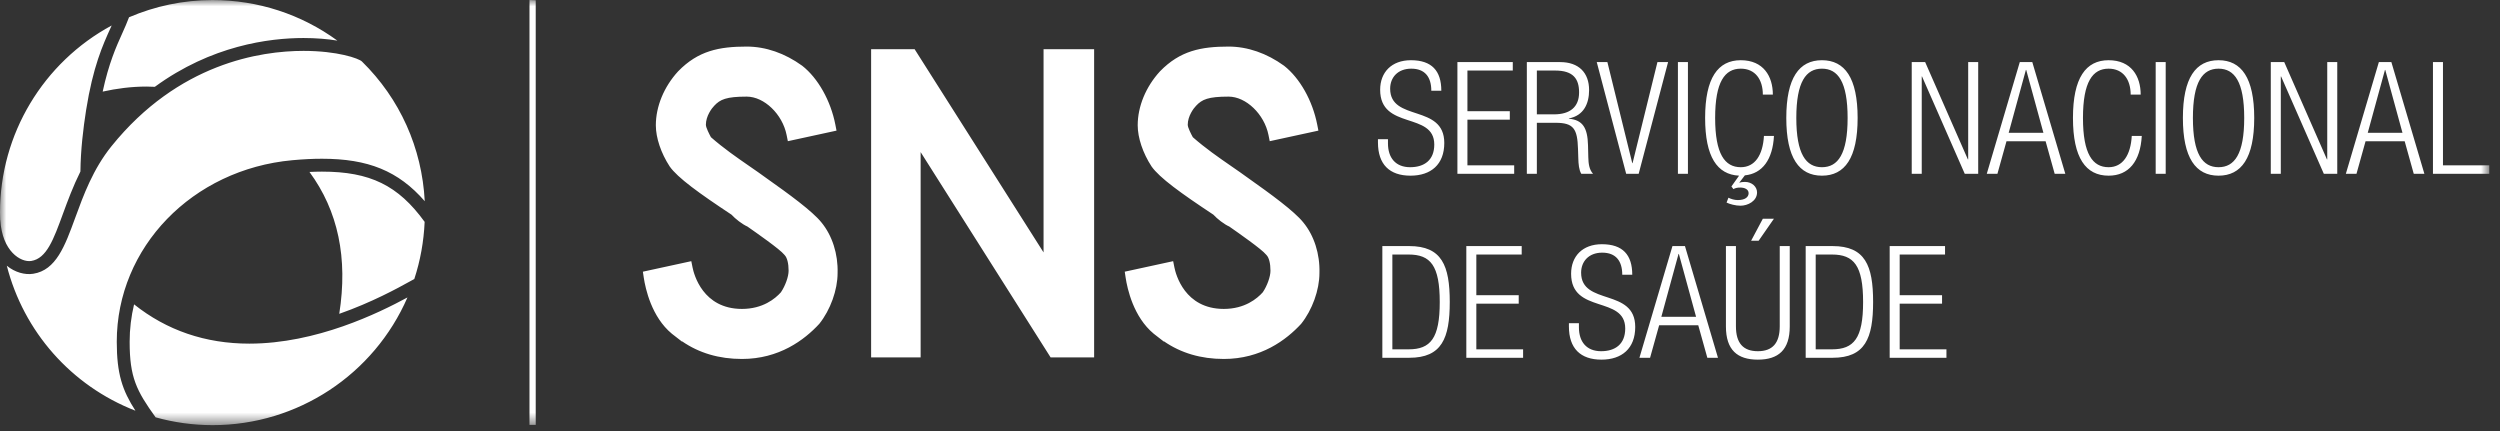 <?xml version="1.0" encoding="UTF-8"?>
<svg width="197px" height="34px" viewBox="0 0 197 34" version="1.1" xmlns="http://www.w3.org/2000/svg" xmlns:xlink="http://www.w3.org/1999/xlink">
    <rect x="0" y="0" width="197" height="34" fill="#333333" stroke="none"/>
    <!-- Generator: sketchtool 63.1 (101010) - https://sketch.com -->
    <title>1F6ECAA0-E0CD-47AD-9C82-701DCE792207</title>
    <desc>Created with sketchtool.</desc>
    <defs>
        <polygon id="path-1" points="5.39999953e-05 0 196.155 0 196.155 33.501 5.39999953e-05 33.501"></polygon>
    </defs>
    <g id="Page-1" stroke="none" stroke-width="1" fill="none" fill-rule="evenodd">
        <g id="Desktop_Microsite_DGS" transform="translate(-1157, -30)">
            <g id="Group-14">
                <g id="Group-2" transform="translate(1113, 30)">
                    <g id="Group-3" transform="translate(44, 0)">
                        <mask id="mask-2" fill="white">
                            <use xlink:href="#path-1"></use>
                        </mask>
                        <g id="Clip-2"></g>
                        <path d="M148.906,28.193 L153.38,28.193 L153.38,27.527 L149.695,27.527 L149.695,23.928 L153.034,23.928 L153.034,23.262 L149.695,23.262 L149.695,20.057 L153.269,20.057 L153.269,19.391 L148.906,19.391 L148.906,28.193 Z M143.077,20.057 L144.359,20.057 C146.085,20.057 146.812,20.92 146.812,23.804 C146.812,26.664 146.085,27.527 144.359,27.527 L143.077,27.527 L143.077,20.057 Z M142.288,28.193 L144.408,28.193 C146.972,28.193 147.601,26.664 147.601,23.792 C147.601,20.92 146.972,19.391 144.408,19.391 L142.288,19.391 L142.288,28.193 Z M138.912,17.234 L137.987,18.972 L138.579,18.972 L139.787,17.234 L138.912,17.234 Z M136.003,25.728 C136.003,27.576 136.902,28.34 138.518,28.34 C140.132,28.34 141.032,27.576 141.032,25.728 L141.032,19.391 L140.243,19.391 L140.243,25.715 C140.243,27.034 139.676,27.675 138.518,27.675 C137.359,27.675 136.792,27.034 136.792,25.715 L136.792,19.391 L136.003,19.391 L136.003,25.728 Z M130.914,24.963 L132.269,20.008 L132.294,20.008 L133.65,24.963 L130.914,24.963 Z M129.187,28.193 L130.026,28.193 L130.741,25.629 L133.822,25.629 L134.538,28.193 L135.376,28.193 L132.775,19.391 L131.789,19.391 L129.187,28.193 Z M128.622,21.647 C128.622,20.081 127.87,19.244 126.231,19.244 C124.703,19.244 123.803,20.193 123.803,21.573 C123.803,24.766 128.068,23.274 128.068,25.887 C128.068,27.12 127.279,27.675 126.169,27.675 C125.011,27.675 124.419,26.923 124.419,25.801 L124.419,25.468 L123.63,25.468 L123.63,25.728 C123.63,27.453 124.542,28.34 126.194,28.34 C127.796,28.34 128.856,27.465 128.856,25.764 C128.856,22.67 124.592,24.112 124.592,21.487 C124.592,20.612 125.183,19.909 126.256,19.909 C127.328,19.909 127.834,20.562 127.834,21.647 L128.622,21.647 Z M115.546,28.193 L120.02,28.193 L120.02,27.527 L116.335,27.527 L116.335,23.928 L119.675,23.928 L119.675,23.262 L116.335,23.262 L116.335,20.057 L119.91,20.057 L119.91,19.391 L115.546,19.391 L115.546,28.193 Z M109.718,20.057 L111,20.057 C112.725,20.057 113.452,20.92 113.452,23.804 C113.452,26.664 112.725,27.527 111,27.527 L109.718,27.527 L109.718,20.057 Z M108.929,28.193 L111.049,28.193 C113.613,28.193 114.241,26.664 114.241,23.792 C114.241,20.92 113.613,19.391 111.049,19.391 L108.929,19.391 L108.929,28.193 Z M191.717,13.694 L196.155,13.694 L196.155,13.029 L192.506,13.029 L192.506,4.893 L191.717,4.893 L191.717,13.694 Z M186.579,10.465 L187.935,5.509 L187.959,5.509 L189.315,10.465 L186.579,10.465 Z M184.853,13.694 L185.691,13.694 L186.406,11.13 L189.488,11.13 L190.203,13.694 L191.041,13.694 L188.44,4.893 L187.454,4.893 L184.853,13.694 Z M178.938,13.694 L179.727,13.694 L179.727,6.027 L179.751,6.027 L183.117,13.694 L184.176,13.694 L184.176,4.893 L183.387,4.893 L183.387,12.561 L183.364,12.561 L179.998,4.893 L178.938,4.893 L178.938,13.694 Z M172.801,9.294 C172.801,6.446 173.565,5.411 174.822,5.411 C176.079,5.411 176.844,6.446 176.844,9.294 C176.844,12.141 176.079,13.176 174.822,13.176 C173.565,13.176 172.801,12.141 172.801,9.294 L172.801,9.294 Z M172.012,9.294 C172.012,12.45 173.023,13.843 174.822,13.843 C176.622,13.843 177.633,12.45 177.633,9.294 C177.633,6.138 176.622,4.745 174.822,4.745 C173.023,4.745 172.012,6.138 172.012,9.294 L172.012,9.294 Z M169.868,13.694 L170.657,13.694 L170.657,4.893 L169.868,4.893 L169.868,13.694 Z M167.983,10.711 C167.897,12.228 167.269,13.176 166.159,13.176 C164.902,13.176 164.138,12.141 164.138,9.294 C164.138,6.446 164.902,5.411 166.159,5.411 C167.294,5.411 167.897,6.262 167.897,7.457 L168.686,7.457 C168.686,6.015 167.947,4.745 166.159,4.745 C164.359,4.745 163.349,6.138 163.349,9.294 C163.349,12.45 164.359,13.843 166.159,13.843 C167.737,13.843 168.661,12.721 168.772,10.711 L167.983,10.711 Z M158.284,10.465 L159.64,5.509 L159.665,5.509 L161.021,10.465 L158.284,10.465 Z M156.558,13.694 L157.397,13.694 L158.112,11.13 L161.193,11.13 L161.908,13.694 L162.746,13.694 L160.145,4.893 L159.159,4.893 L156.558,13.694 Z M150.644,13.694 L151.433,13.694 L151.433,6.027 L151.457,6.027 L154.822,13.694 L155.882,13.694 L155.882,4.893 L155.093,4.893 L155.093,12.561 L155.069,12.561 L151.703,4.893 L150.644,4.893 L150.644,13.694 Z M141.549,9.294 C141.549,6.446 142.313,5.411 143.57,5.411 C144.828,5.411 145.592,6.446 145.592,9.294 C145.592,12.141 144.828,13.176 143.57,13.176 C142.313,13.176 141.549,12.141 141.549,9.294 L141.549,9.294 Z M140.76,9.294 C140.76,12.45 141.771,13.843 143.57,13.843 C145.37,13.843 146.381,12.45 146.381,9.294 C146.381,6.138 145.37,4.745 143.57,4.745 C141.771,4.745 140.76,6.138 140.76,9.294 L140.76,9.294 Z M136.435,14.693 L136.595,14.902 C136.731,14.816 136.903,14.779 137.137,14.779 C137.47,14.779 137.791,14.915 137.791,15.222 C137.791,15.518 137.532,15.765 136.94,15.765 C136.669,15.765 136.398,15.679 136.201,15.58 L136.053,15.963 C136.299,16.085 136.767,16.21 137.15,16.21 C137.717,16.21 138.456,15.852 138.456,15.161 C138.456,14.705 138.038,14.335 137.507,14.335 C137.347,14.335 137.199,14.348 137.088,14.397 L137.063,14.385 L137.495,13.818 C138.876,13.682 139.689,12.573 139.788,10.711 L138.999,10.711 C138.912,12.228 138.284,13.176 137.174,13.176 C135.917,13.176 135.153,12.141 135.153,9.294 C135.153,6.446 135.917,5.411 137.174,5.411 C138.309,5.411 138.912,6.262 138.912,7.457 L139.701,7.457 C139.701,6.015 138.961,4.745 137.174,4.745 C135.374,4.745 134.364,6.138 134.364,9.294 C134.364,12.363 135.313,13.756 137.039,13.843 L136.435,14.693 Z M132.22,13.694 L133.009,13.694 L133.009,4.893 L132.22,4.893 L132.22,13.694 Z M128.142,13.694 L129.128,13.694 L131.445,4.893 L130.606,4.893 L128.646,12.856 L128.622,12.856 L126.662,4.893 L125.824,4.893 L128.142,13.694 Z M121.104,5.559 L122.547,5.559 C123.976,5.559 124.432,6.213 124.432,7.284 C124.432,8.443 123.705,9.011 122.46,9.011 L121.104,9.011 L121.104,5.559 Z M120.315,13.694 L121.104,13.694 L121.104,9.676 L122.595,9.676 C124.013,9.676 124.297,10.169 124.346,11.722 L124.37,12.461 C124.383,12.93 124.42,13.386 124.605,13.694 L125.53,13.694 C125.221,13.35 125.172,12.882 125.159,12.4 L125.135,11.439 C125.098,10.083 124.728,9.454 123.631,9.355 L123.631,9.331 C124.802,9.109 125.221,8.159 125.221,7.099 C125.221,5.731 124.408,4.893 122.941,4.893 L120.315,4.893 L120.315,13.694 Z M114.844,13.694 L119.318,13.694 L119.318,13.029 L115.633,13.029 L115.633,9.429 L118.973,9.429 L118.973,8.764 L115.633,8.764 L115.633,5.559 L119.207,5.559 L119.207,4.893 L114.844,4.893 L114.844,13.694 Z M113.576,7.149 C113.576,5.583 112.824,4.745 111.184,4.745 C109.656,4.745 108.756,5.695 108.756,7.075 C108.756,10.268 113.021,8.776 113.021,11.39 C113.021,12.622 112.232,13.176 111.122,13.176 C109.964,13.176 109.372,12.425 109.372,11.304 L109.372,10.97 L108.583,10.97 L108.583,11.229 C108.583,12.955 109.496,13.843 111.147,13.843 C112.75,13.843 113.81,12.967 113.81,11.266 C113.81,8.172 109.544,9.615 109.544,6.989 C109.544,6.113 110.136,5.411 111.209,5.411 C112.281,5.411 112.787,6.064 112.787,7.149 L113.576,7.149 Z M102.531,25.518 C103.406,24.424 103.973,22.847 103.972,21.516 C104.018,20.015 103.552,18.559 102.698,17.526 C101.982,16.631 100.098,15.265 98.396,14.06 C97.946,13.73 97.48,13.407 97.005,13.08 C96.009,12.391 94.981,11.68 93.994,10.811 C93.86,10.564 93.594,10.055 93.594,9.831 C93.594,9.143 94.062,8.525 94.253,8.333 C94.72,7.835 95.2,7.613 96.812,7.613 C98.188,7.613 99.628,8.997 99.956,10.635 L100.054,11.126 L103.89,10.293 L103.797,9.82 C103.429,7.935 102.434,6.162 101.185,5.181 C99.82,4.193 98.308,3.67 96.812,3.67 C94.646,3.67 92.988,3.995 91.406,5.622 C90.291,6.838 89.651,8.387 89.651,9.872 C89.651,10.856 90.055,12.062 90.74,13.113 C91.368,14.01 93.07,15.234 95.612,16.915 C95.912,17.244 96.47,17.679 96.867,17.851 C97.61,18.369 99.429,19.641 99.762,20.058 L99.799,20.098 C99.996,20.295 100.113,20.757 100.113,21.334 C100.113,21.796 99.854,22.521 99.507,23.032 C99.063,23.531 98.088,24.343 96.437,24.343 C93.353,24.343 92.652,21.618 92.543,21.071 L92.445,20.58 L88.63,21.409 L88.698,21.866 C88.832,22.758 89.317,24.975 90.913,26.297 L91.719,26.923 L91.719,26.896 C93.055,27.82 94.638,28.286 96.437,28.286 C99.363,28.286 101.353,26.795 102.531,25.518 L102.531,25.518 Z M86.217,3.879 L82.232,3.879 L82.232,19.89 L72.074,3.879 L68.644,3.879 L68.644,28.161 L72.546,28.161 L72.546,11.986 L82.787,28.161 L86.217,28.161 L86.217,3.879 Z M64.56,25.518 C65.436,24.424 66.002,22.847 66.002,21.516 C66.047,20.015 65.58,18.559 64.727,17.526 C64.011,16.631 62.127,15.265 60.424,14.06 C59.975,13.73 59.509,13.407 59.034,13.08 C58.039,12.391 57.009,11.68 56.022,10.811 C55.889,10.564 55.624,10.055 55.624,9.831 C55.624,9.143 56.091,8.525 56.283,8.333 C56.749,7.835 57.229,7.613 58.841,7.613 C60.217,7.613 61.657,8.997 61.984,10.635 L62.083,11.126 L65.918,10.293 L65.826,9.82 C65.458,7.935 64.464,6.162 63.214,5.181 C61.848,4.193 60.336,3.67 58.841,3.67 C56.675,3.67 55.016,3.995 53.435,5.622 C52.32,6.838 51.68,8.387 51.68,9.872 C51.68,10.856 52.084,12.062 52.769,13.113 C53.397,14.01 55.098,15.234 57.641,16.915 C57.94,17.244 58.499,17.679 58.896,17.851 C59.638,18.369 61.457,19.641 61.791,20.058 L61.827,20.098 C62.024,20.295 62.142,20.757 62.142,21.334 C62.142,21.796 61.883,22.521 61.536,23.032 C61.092,23.531 60.116,24.343 58.466,24.343 C55.382,24.343 54.682,21.618 54.572,21.071 L54.474,20.58 L50.659,21.409 L50.727,21.866 C50.862,22.758 51.345,24.975 52.942,26.297 L53.748,26.923 L53.748,26.896 C55.084,27.82 56.667,28.286 58.466,28.286 C61.392,28.286 63.383,26.795 64.56,25.518 L64.56,25.518 Z M0.024,17.343 C0.173,19.805 1.634,20.69 2.461,20.564 C3.672,20.373 4.216,18.885 4.97,16.82 C5.338,15.815 5.761,14.671 6.337,13.516 C6.356,11.803 6.556,10.14 6.785,8.676 C7.327,5.256 8.098,3.555 8.719,2.188 C8.746,2.126 8.773,2.066 8.801,2.007 C3.414,4.914 5.39999953e-05,10.56 5.39999953e-05,16.742 C5.39999953e-05,16.946 0.008,17.343 0.015,17.343 L0.024,17.343 Z M10.565,23.983 C10.338,24.933 10.216,25.919 10.216,26.932 C10.216,29.737 10.751,30.786 12.262,32.885 C13.692,33.284 15.198,33.501 16.754,33.501 C23.459,33.501 29.469,29.51 32.108,23.438 C29.856,24.656 24.939,27.078 19.645,27.079 C16.179,27.079 13.13,26.029 10.565,23.983 L10.565,23.983 Z M25.37,12.509 C29.004,12.509 31.391,13.467 33.47,15.854 C33.253,11.662 31.516,7.782 28.523,4.848 C28.272,4.601 26.591,4.01 23.916,4.01 C20.528,4.01 14.056,4.986 8.787,11.519 C7.327,13.33 6.582,15.371 5.924,17.172 C5.117,19.381 4.419,21.289 2.62,21.572 C1.968,21.676 1.182,21.469 0.536,20.938 C1.86,26.119 5.603,30.394 10.672,32.364 C9.638,30.758 9.201,29.454 9.201,26.932 C9.2,19.495 15.151,13.343 23.043,12.624 C23.879,12.548 24.661,12.509 25.37,12.509 L25.37,12.509 Z M25.37,13.524 C25.058,13.524 24.727,13.534 24.386,13.55 C26.641,16.612 27.427,20.345 26.733,24.73 C29.303,23.827 31.339,22.709 32.292,22.18 C32.431,22.103 32.55,22.038 32.647,21.986 C33.12,20.548 33.393,19.035 33.462,17.483 C31.375,14.604 29.163,13.524 25.37,13.524 L25.37,13.524 Z M12.2,6.842 C16.656,3.585 21.216,2.996 23.916,2.996 C24.908,2.996 25.81,3.074 26.585,3.2 C23.742,1.127 20.329,0.005 16.743,0.005 C14.43,0.005 12.205,0.489 10.168,1.36 C10.012,1.776 9.835,2.183 9.642,2.607 C9.156,3.681 8.573,4.984 8.091,7.219 C9.182,6.976 10.343,6.821 11.554,6.821 C11.771,6.821 11.985,6.832 12.2,6.842 L12.2,6.842 Z M42.215,33.48 L41.723,33.48 L41.723,-0 L42.215,0.02 L42.215,33.48 Z" id="Fill-1" fill="#FFFFFF" mask="url(#mask-2)"></path>
                    </g>
                </g>
            </g>
        </g>
    </g>
</svg>
